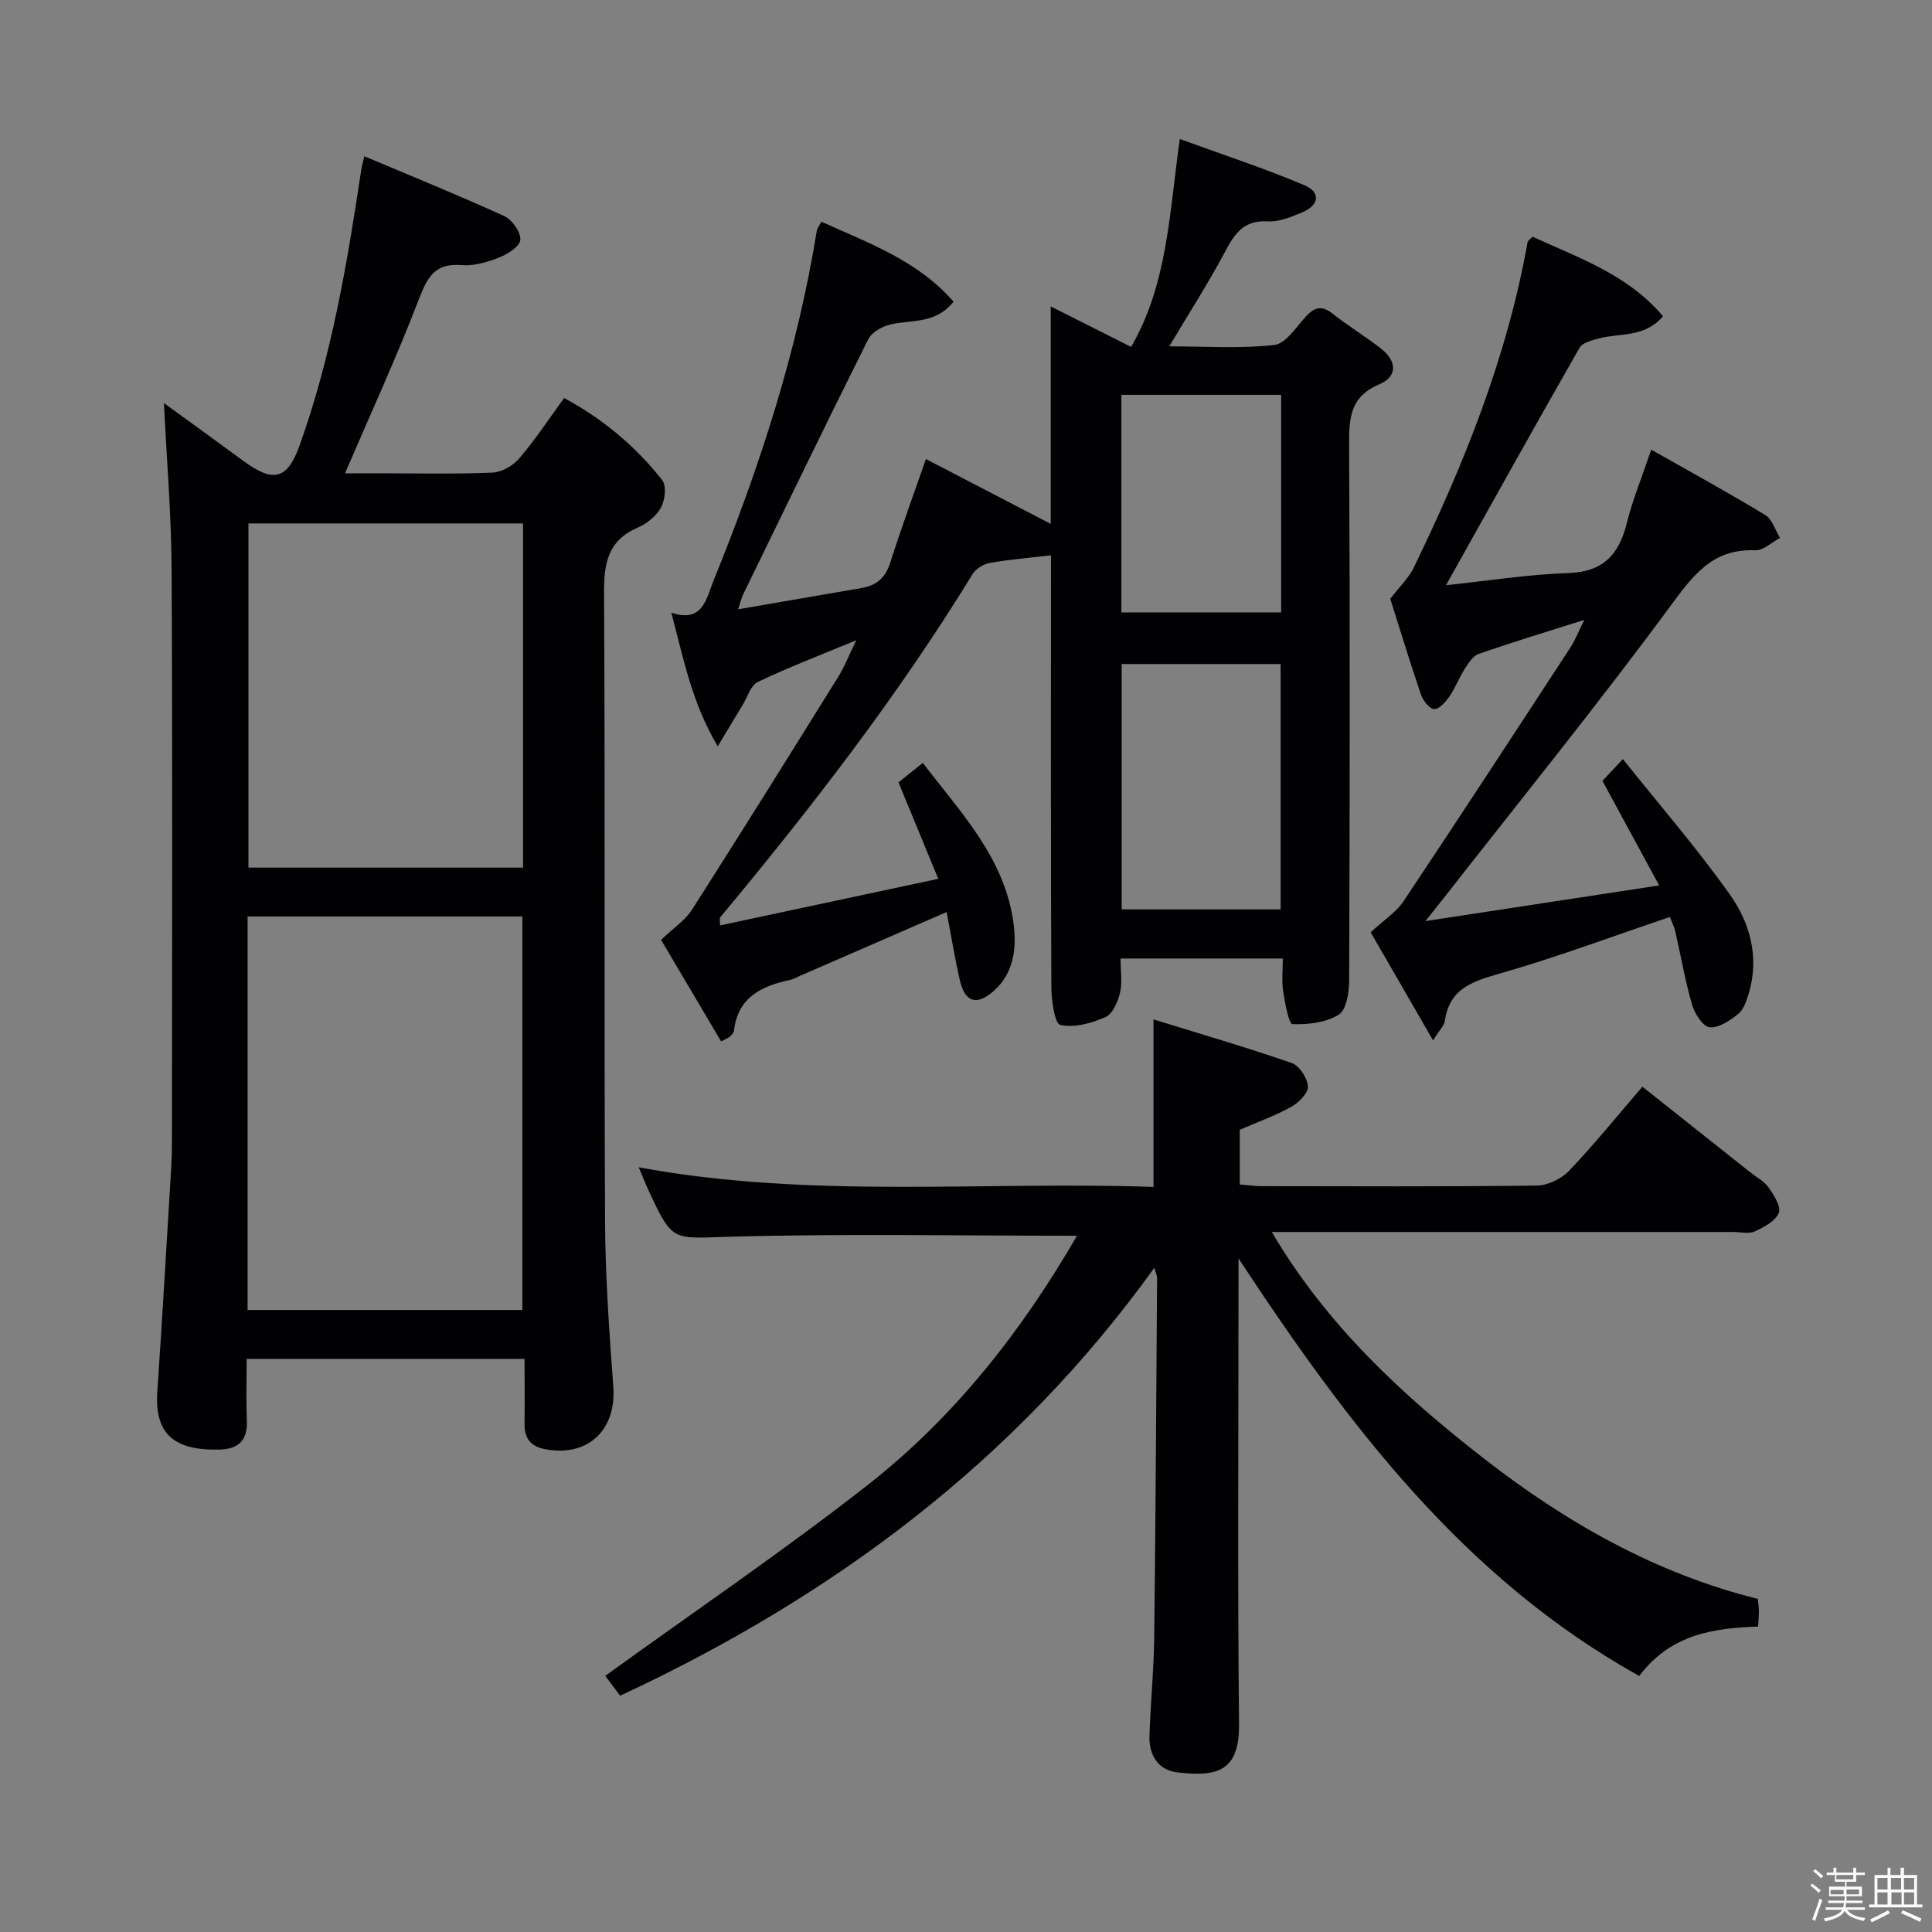 <svg enable-background="new 0 0 400 400" viewBox="0 0 400 400" xmlns="http://www.w3.org/2000/svg"><rect x="0" y="0" width="400" height="400" fill="#808080" stroke="none"/><path d="m374.8 390.4.4-.4c.7.5 1.3 1 1.8 1.4l-.5.5c-.5-.6-1.1-1.1-1.7-1.5zm1 7.3-.6-.3c.5-1.4 1.1-2.8 1.5-4.3.2.1.4.2.6.3-.5 1.3-1 2.8-1.5 4.3zm-.4-10.3.4-.4c.4.3 1 .8 1.7 1.4l-.5.5c-.4-.5-1-1-1.6-1.5zm2.5.3h1.7v-1h.6v1h3.5v-1h.6v1h1.8v.5h-1.8v1.4h-2v1h3.2v2h-3.2v.9h3.3v.5h-3.4c0 .3-.1.6-.1.9h4v.5h-3.7c.7.9 1.9 1.5 3.8 1.7-.1.2-.2.4-.3.6-2.1-.4-3.5-1.1-4-2.1-.4 1-1.8 1.7-4 2.2-.1-.2-.2-.4-.3-.6 2.1-.4 3.4-1 3.8-1.8h-3.4v-.5h3.6c.1-.3.1-.6.2-.9h-3.3v-.5h3.4c0-.3 0-.6 0-.9h-3.2v-2h3.3v-1h-2.1v-1.4h-1.7v-.5zm1.1 3.5v1h2.7c0-.3 0-.4 0-.4 0-.1 0-.2 0-.2 0-.1 0-.2 0-.3h-2.7zm1.2-3v.9h3.5v-.9zm4.7 3h-2.6v.6.4h2.6z" fill="#fcfbfa"/><path d="m393.6 386.7h.6v1.5h2.7v6.1h1.1v.6h-11v-.6h1.1v-6.1h2.7v-1.5h.6v1.5h2.1v-1.5zm-2.7 8.8.4.6c-1.2.6-2.5 1.3-3.8 1.9-.1-.2-.2-.4-.3-.6 1.2-.6 2.5-1.2 3.7-1.9zm-2.2-6.7v2.4h2.1v-2.4zm0 3v2.5h2.1v-2.5zm2.8-3v2.4h2.1v-2.4zm.1 3v2.5h2.1v-2.5h-2.2zm5.9 6.1c-1.4-.7-2.7-1.3-3.9-1.8l.3-.6c1.5.6 2.7 1.2 3.9 1.7zm-1.2-9.1h-2.1v2.4h2.1zm-2.1 3v2.5h2.1v-2.5z" fill="#fcfbfa"/><g fill="#010104"><path d="m265.59 198.45c-11.58 0-22.34 0-33.59 0 0 2.57.4 4.95-.12 7.12-.45 1.87-1.54 4.38-3.04 5.03-2.88 1.26-6.43 2.24-9.32 1.6-1.16-.26-1.83-5.08-1.85-7.83-.13-27.99-.08-55.99-.08-83.98 0-1.79 0-3.59 0-5.42-4.59.54-8.69.87-12.72 1.59-1.28.23-2.83 1.2-3.5 2.29-15.43 25.18-33.43 48.46-52.29 71.11-.08.1-.01.31-.01 1.64 14.99-3.2 29.75-6.35 45.19-9.65-2.93-7.1-5.5-13.35-8.24-19.97 1.42-1.13 2.94-2.36 5.04-4.03 7.92 10.38 17.08 19.82 18.8 33.39.62 4.91.09 10.09-4.1 13.81-3.51 3.12-5.97 2.4-7.02-2.15-1.07-4.65-1.83-9.38-2.75-14.17-10.36 4.51-20.24 8.8-30.12 13.1-.76.33-1.5.78-2.3.95-5.92 1.27-10.83 3.6-11.61 10.54-.05.43-.51.84-.85 1.2-.21.22-.54.31-1.81.99-4.29-7.25-8.6-14.55-12.43-21.02 2.61-2.5 4.99-4.04 6.38-6.22 10.2-15.97 20.22-32.04 30.23-48.13 1.36-2.18 2.31-4.62 3.81-7.69-7.4 3.07-14.02 5.6-20.39 8.64-1.48.7-2.14 3.13-3.15 4.79-1.45 2.37-2.88 4.76-5.15 8.53-5.38-9.03-7.04-18.03-9.61-27.66 6.56 2.19 7.21-2.89 8.76-6.69 9.53-23.43 17.32-47.39 21.37-72.45.07-.45.43-.85.94-1.81 9.73 4.43 19.85 7.96 27.36 16.56-3.69 4.66-8.67 3.7-13.04 4.71-1.72.4-3.89 1.61-4.62 3.07-8.77 17.53-17.3 35.18-25.89 52.8-.34.7-.51 1.47-1.06 3.11 8.99-1.55 17.28-2.99 25.59-4.41 3.05-.52 4.9-2.1 5.89-5.18 2.21-6.94 4.72-13.78 7.41-21.52 8.51 4.42 16.94 8.8 25.84 13.42 0-14.7 0-29.42 0-45.02 5.96 3 11.1 5.59 16.64 8.38 7.5-12.88 7.9-27.43 10.08-43.04 8.95 3.26 17.52 6.06 25.79 9.56 3.45 1.46 3.08 4.15-.43 5.62-2.27.95-4.81 2.01-7.16 1.87-4.96-.3-6.85 2.55-8.85 6.33-3.42 6.45-7.4 12.61-11.53 19.55 7.44 0 14.66.5 21.73-.28 2.38-.26 4.52-3.68 6.54-5.88 1.77-1.92 3.26-2.41 5.49-.65 3.26 2.56 6.83 4.73 10.1 7.29 3.27 2.55 3.49 5.75-.43 7.41-5.96 2.52-6.22 6.92-6.19 12.42.19 36.99.14 73.98.01 110.97-.01 2.45-.55 6.08-2.15 7.08-2.64 1.66-6.36 2.08-9.59 1.96-.75-.03-1.55-4.34-1.92-6.74-.33-2.09-.08-4.26-.08-6.84zm-.45-10.17c0-17.17 0-34 0-50.8-11.2 0-21.94 0-32.91 0v50.8zm-32.97-61.49h33.08c0-15.07 0-29.93 0-45.04-11.21 0-22.08 0-33.08 0z"/><path d="m108.6 281.34c-19.47 0-38.1 0-57.53 0 0 4.4-.13 8.65.04 12.89.16 4.08-1.87 5.8-5.66 5.89-9.35.23-13.49-3.18-12.88-12.03 1.06-15.41 1.93-30.83 2.87-46.25.11-1.83.16-3.66.16-5.49.01-39.48.13-78.95-.07-118.43-.06-11.42-1.03-22.83-1.59-34.47 5.24 3.81 10.89 7.9 16.52 12.03 6.2 4.55 9.04 3.76 11.56-3.24 6.65-18.54 9.89-37.84 12.79-57.21.1-.64.29-1.27.62-2.68 9.84 4.15 19.5 8.07 28.97 12.39 1.62.74 3.44 3.31 3.33 4.92-.09 1.36-2.67 2.98-4.45 3.68-2.43.96-5.21 1.76-7.75 1.55-5.53-.46-7.06 2.54-8.82 7.1-4.63 12.04-10.03 23.78-15.28 36h7.03c7.83 0 15.67.19 23.48-.14 1.92-.08 4.27-1.42 5.55-2.92 3.32-3.89 6.15-8.19 9.31-12.52 8.13 4.39 14.82 10.04 20.3 16.99.92 1.17.6 4.13-.24 5.66-.96 1.77-2.93 3.36-4.83 4.18-6.24 2.69-7 7.44-6.97 13.61.24 43.31.01 86.62.21 129.92.05 11.45.87 22.91 1.71 34.34.66 9.03-5.36 14.68-14.26 12.9-2.95-.59-4.18-2.33-4.12-5.28.06-4.28 0-8.57 0-13.39zm-57.34-91.59v81.47h56.89c0-27.39 0-54.41 0-81.47-19.19 0-37.94 0-56.89 0zm57.03-10.12c0-24.03 0-47.61 0-71.26-19.18 0-38.06 0-56.85 0v71.26z"/><path d="m222.98 255.85c-24.31 0-48.09-.46-71.85.2-11.84.33-11.82 1.26-16.74-9.33-.69-1.49-1.3-3.03-2.15-5.04 35.72 6.59 71.28 2.83 106.58 4.06 0-11.63 0-22.48 0-34.68 9.56 2.96 19.17 5.75 28.63 9.03 1.57.54 3.22 3.11 3.34 4.84.09 1.35-1.88 3.35-3.4 4.2-3.3 1.84-6.91 3.13-10.71 4.78v11.32c1.66.13 3.1.35 4.54.35 19 .02 37.99.12 56.98-.12 2.26-.03 5.06-1.39 6.65-3.05 5.16-5.4 9.86-11.23 15.19-17.42 7.53 5.97 14.92 11.83 22.3 17.7 1.3 1.03 2.91 1.86 3.82 3.16 1.1 1.57 2.64 3.97 2.12 5.26-.69 1.7-3.05 2.96-4.96 3.84-1.24.57-2.95.12-4.45.12-31.48 0-62.97 0-95.56 0 11.41 19.38 27.07 33.79 43.9 46.89 17 13.24 35.59 23.82 56.72 29.07.11 1.11.23 1.76.23 2.41 0 .99-.09 1.98-.16 3.32-9.15.33-18.02 1.51-24.62 10.23-36.18-20.15-60.19-51.82-82.96-86.45v6.37c0 29.99-.2 59.99.11 89.98.1 9.83-4.43 11.04-12.78 10.06-3.98-.46-5.91-3.61-5.77-7.58.23-6.81.91-13.61.99-20.42.29-24.81.42-49.61.59-74.42 0-.45-.24-.9-.57-2.04-28.75 39.96-66.45 68.02-110.59 88.59-1.22-1.62-2.47-3.3-3.09-4.11 18.4-13.31 36.94-25.88 54.53-39.67 17.82-14 31.68-31.67 43.14-51.45z"/><path d="m295.12 190.7c16.75-2.55 31.94-4.87 48.4-7.38-4.19-7.72-7.8-14.36-11.75-21.64.88-.94 2.17-2.32 4.23-4.52 7.65 9.59 15.39 18.5 22.18 28.09 4.16 5.87 6.1 12.94 3.9 20.36-.46 1.55-1.06 3.38-2.21 4.32-1.7 1.37-4.07 2.97-5.94 2.74-1.42-.17-3.09-2.88-3.63-4.75-1.43-4.93-2.29-10.02-3.44-15.04-.26-1.11-.81-2.16-1.14-3.03-11.89 4.02-23.51 8.38-35.4 11.77-5.65 1.61-10.24 3.17-11.18 9.74-.14.99-1.1 1.87-2.44 4.04-4.81-8.34-9.14-15.83-12.92-22.38 2.81-2.6 5.3-4.17 6.79-6.4 11.62-17.42 23.07-34.96 34.52-52.49 1.05-1.61 1.75-3.44 2.92-5.79-7.8 2.47-14.87 4.61-21.85 7.04-1.2.42-2.15 1.94-2.92 3.14-1.17 1.81-1.92 3.9-3.15 5.67-.78 1.13-2.15 2.69-3.15 2.62-1.01-.07-2.33-1.77-2.75-3.02-2.35-6.9-4.47-13.87-6.35-19.82 2.05-2.66 3.82-4.32 4.81-6.35 10.49-21.58 19.39-43.72 23.62-67.49.05-.27.42-.49 1.02-1.13 9.49 4.38 19.69 7.79 27.02 16.48-3.85 4.49-8.91 3.43-13.24 4.58-1.44.39-3.42.86-4.04 1.94-9.22 16.13-18.25 32.36-27.65 49.16 8.41-.88 16.86-2.23 25.34-2.52 7.28-.24 10.49-3.88 12.11-10.39 1.19-4.79 3.09-9.4 5.04-15.15 8.16 4.63 15.98 8.9 23.59 13.52 1.45.88 2.07 3.13 3.08 4.75-1.71.9-3.46 2.63-5.13 2.56-9.08-.37-13.08 5.47-17.91 12.01-15.12 20.47-31.15 40.25-46.83 60.3-.85 1.09-1.71 2.15-3.55 4.46z"/></g></svg>